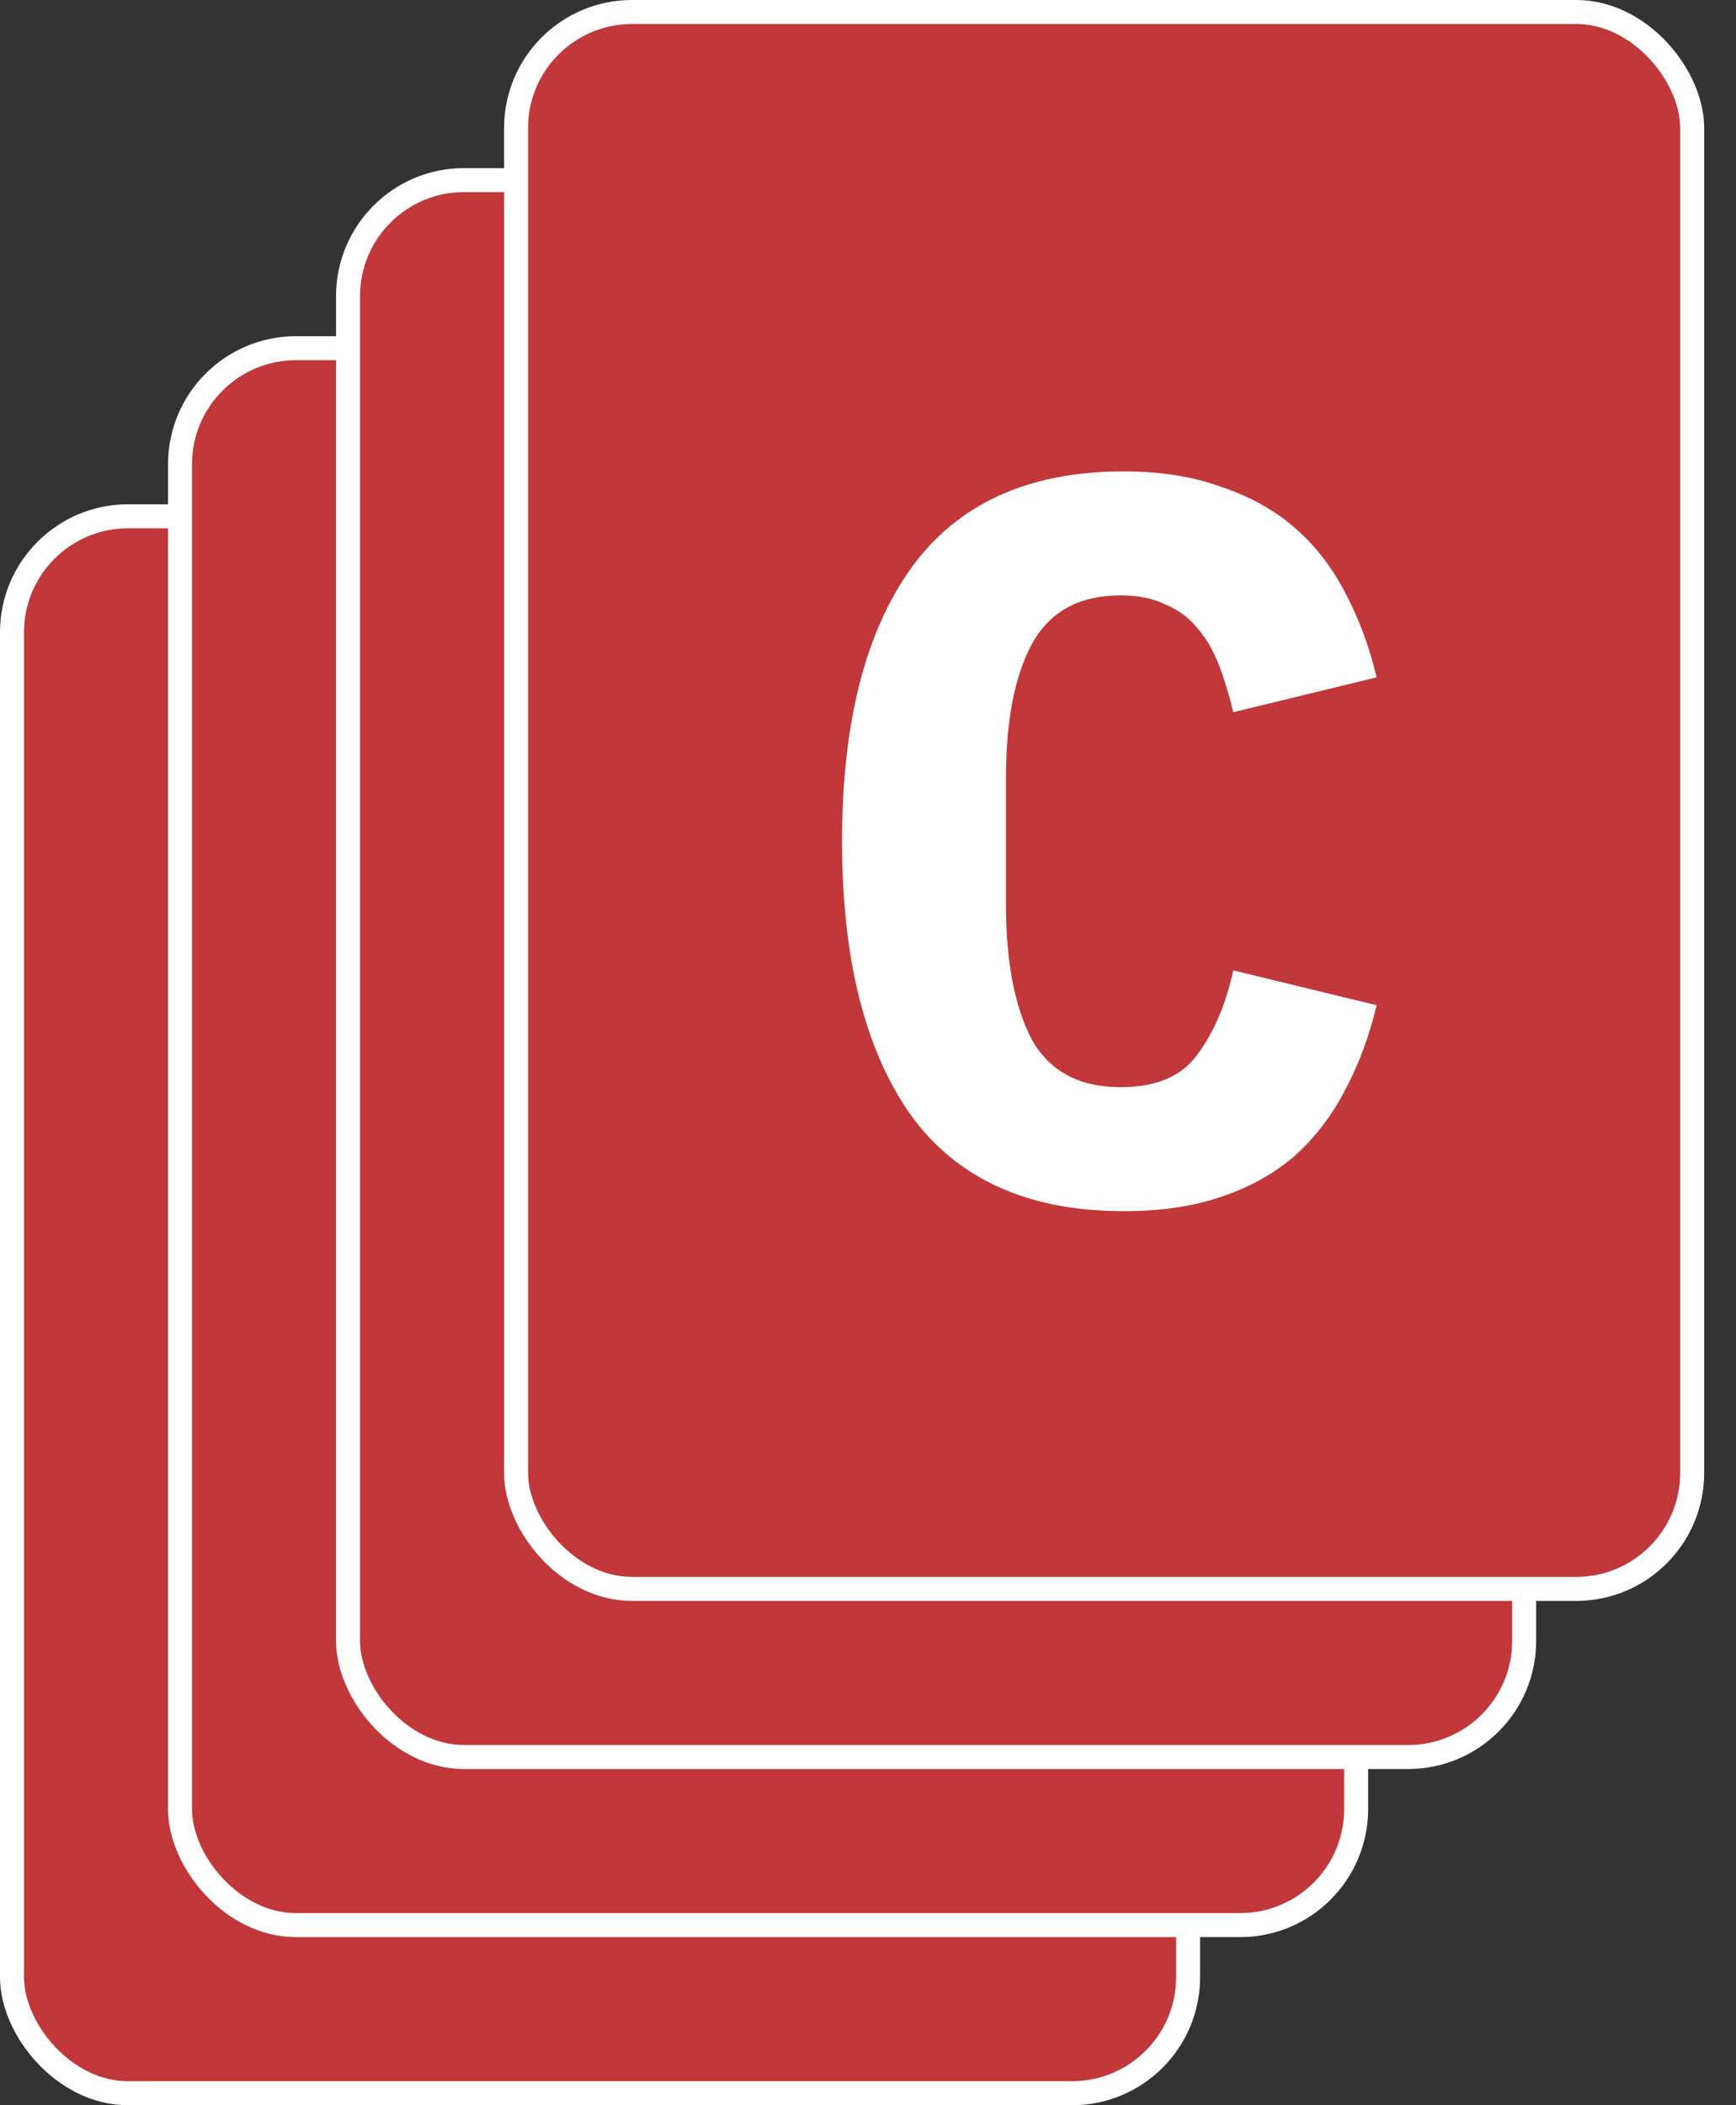 <svg width="33" height="40" viewBox="0 0 33 40" fill="none" xmlns="http://www.w3.org/2000/svg">
<rect x="0" y="0" width="33" height="40" fill="#333333" stroke="none"/>
<rect x="0.228" y="9.81" width="22.357" height="29.962" rx="2.205" fill="#C23739" stroke="white" stroke-width="0.456"/>
<rect x="3.422" y="6.616" width="22.357" height="29.962" rx="2.205" fill="#C23739" stroke="white" stroke-width="0.456"/>
<rect x="6.616" y="3.422" width="22.357" height="29.962" rx="2.205" fill="#C23739" stroke="white" stroke-width="0.456"/>
<rect x="9.81" y="0.228" width="22.357" height="29.962" rx="2.205" fill="#C23739" stroke="white" stroke-width="0.456"/>
<path d="M21.361 23.013C19.544 23.013 18.194 22.403 17.311 21.183C16.442 19.95 16.007 18.218 16.007 15.985C16.007 13.753 16.442 12.027 17.311 10.807C18.194 9.574 19.544 8.957 21.361 8.957C22.062 8.957 22.678 9.055 23.21 9.249C23.755 9.431 24.223 9.691 24.612 10.028C25.001 10.366 25.319 10.774 25.566 11.255C25.825 11.735 26.026 12.273 26.169 12.87L23.444 13.532C23.366 13.208 23.275 12.909 23.171 12.637C23.067 12.364 22.931 12.131 22.762 11.936C22.607 11.741 22.405 11.592 22.159 11.488C21.925 11.371 21.64 11.313 21.302 11.313C20.511 11.313 19.946 11.624 19.609 12.248C19.284 12.857 19.122 13.707 19.122 14.798V17.173C19.122 18.263 19.284 19.12 19.609 19.742C19.946 20.352 20.511 20.657 21.302 20.657C21.977 20.657 22.464 20.45 22.762 20.035C23.074 19.619 23.301 19.087 23.444 18.438L26.169 19.1C26.026 19.697 25.825 20.236 25.566 20.716C25.319 21.196 25.001 21.611 24.612 21.962C24.223 22.299 23.755 22.559 23.21 22.741C22.678 22.922 22.062 23.013 21.361 23.013Z" fill="white"/>
</svg>

